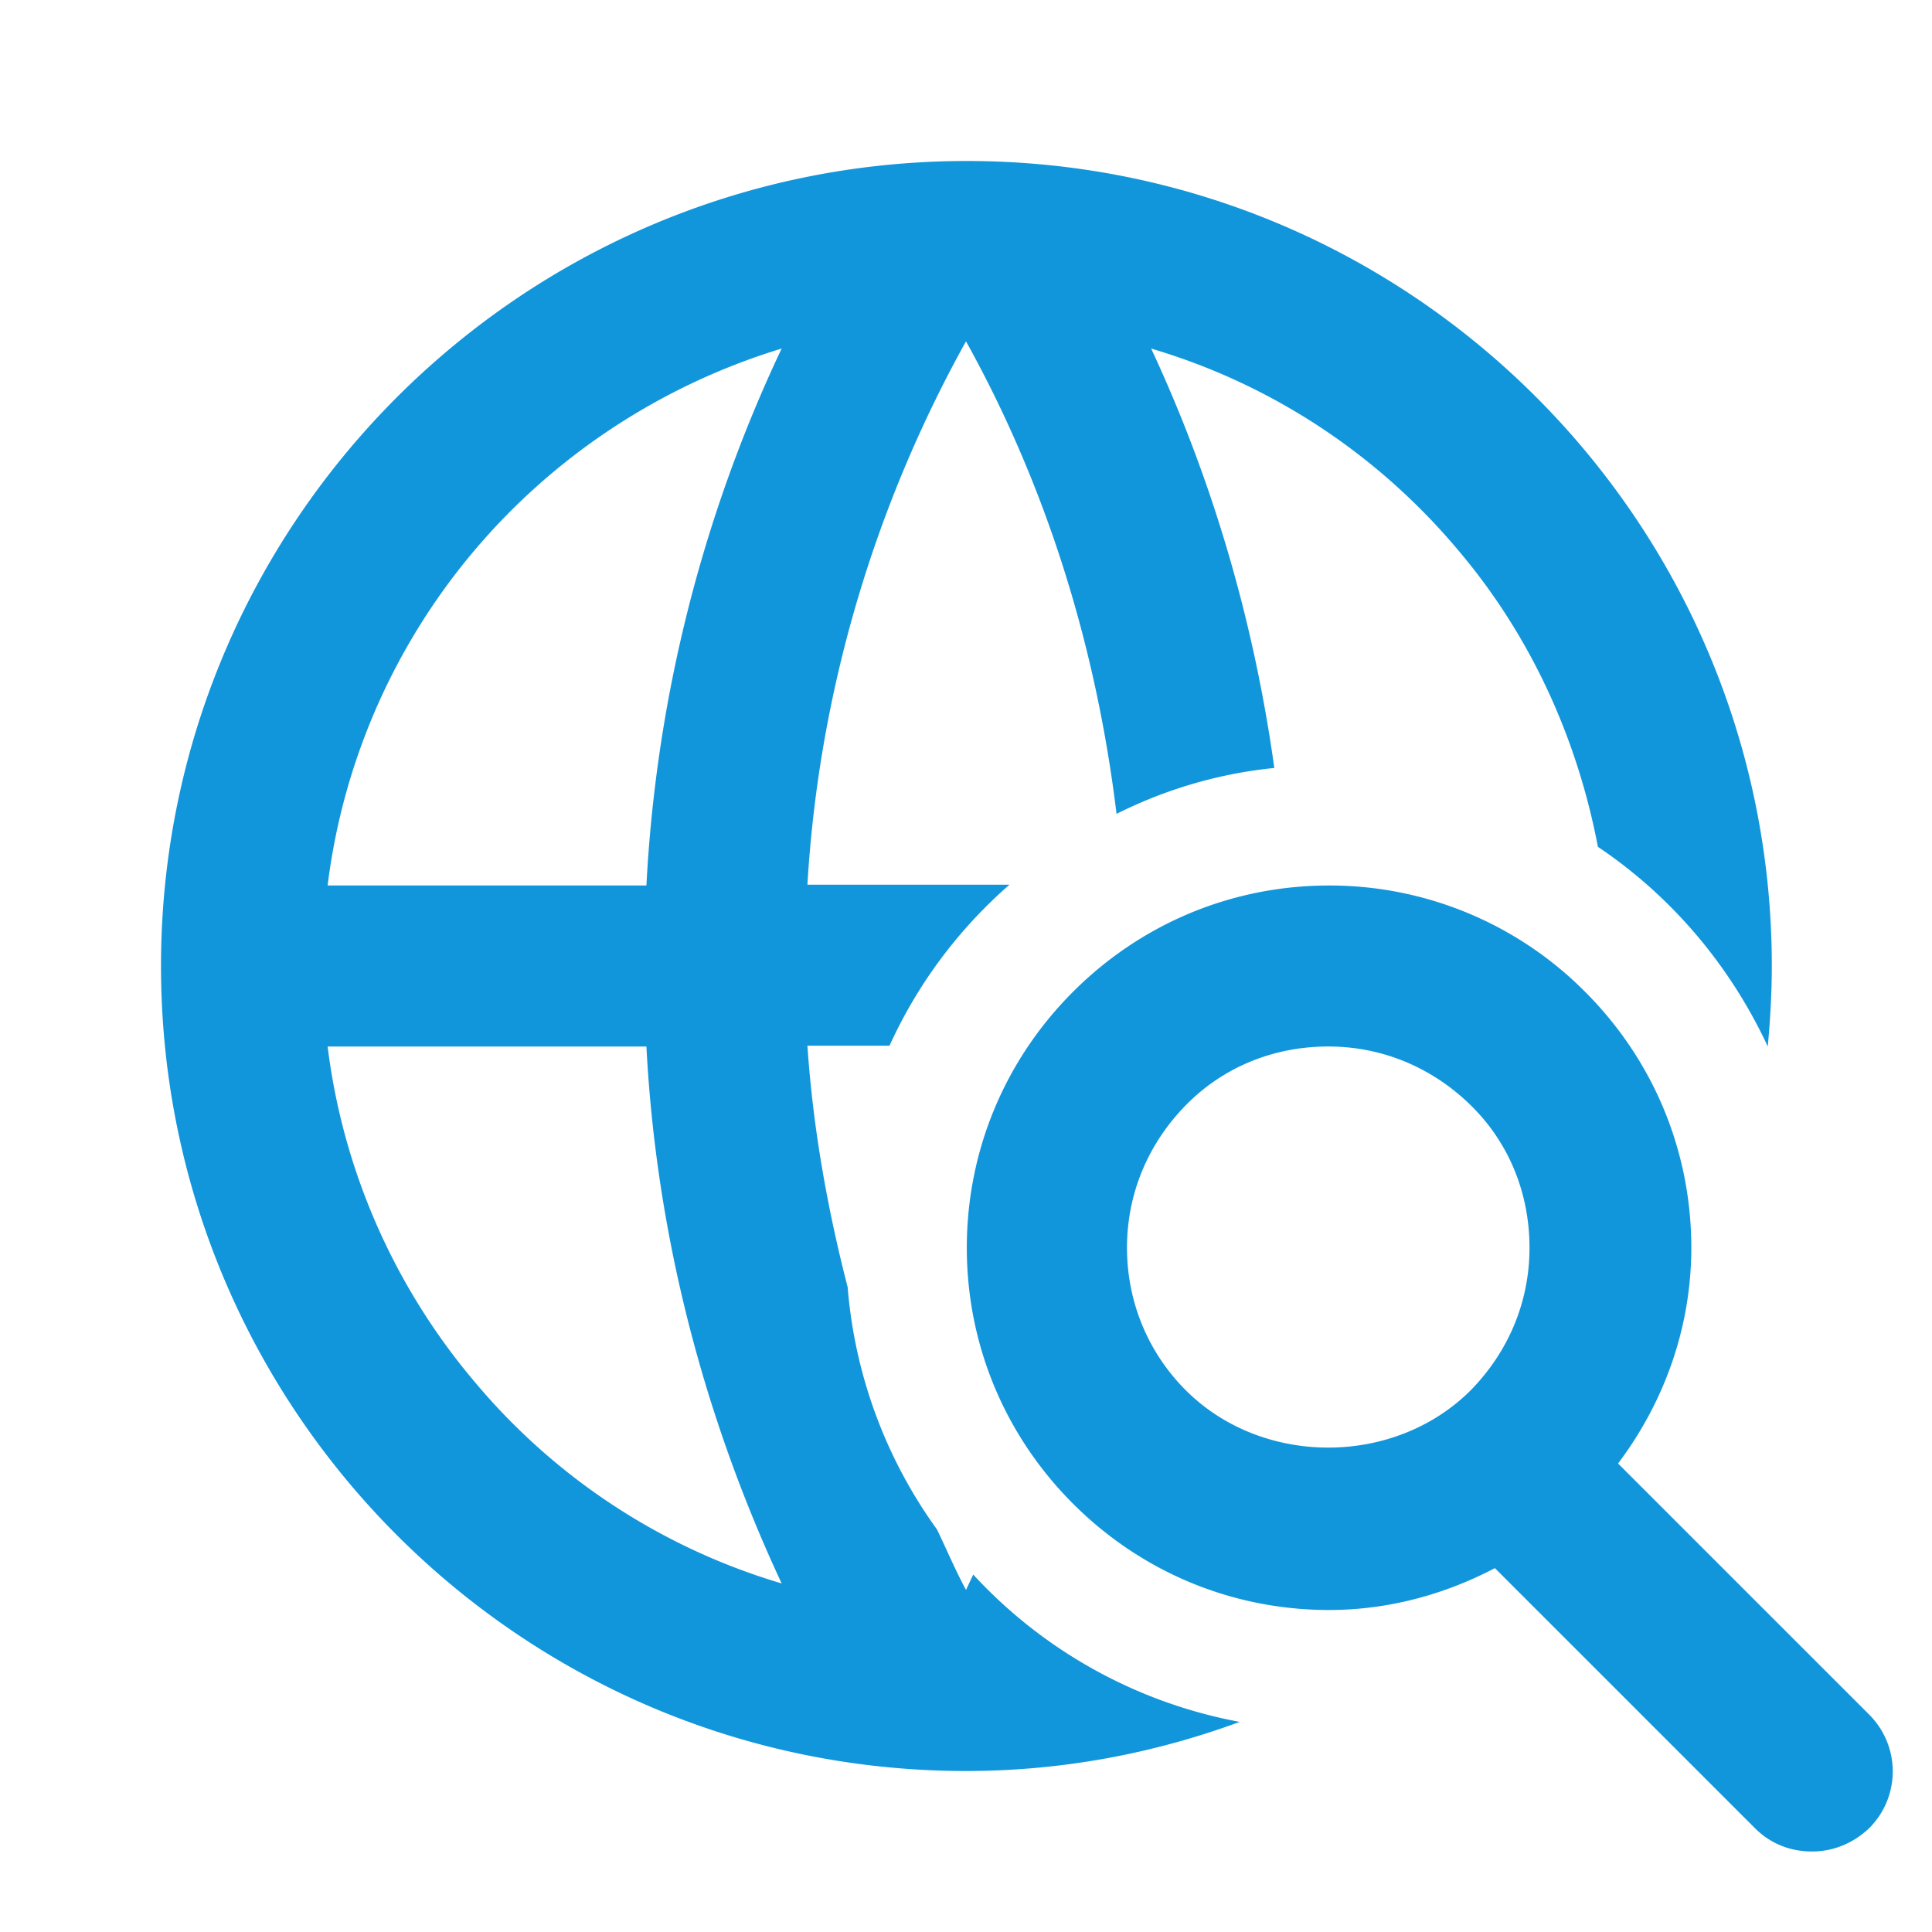 <?xml version="1.0" standalone="no"?><!DOCTYPE svg PUBLIC "-//W3C//DTD SVG 1.1//EN" "http://www.w3.org/Graphics/SVG/1.1/DTD/svg11.dtd"><svg t="1753192175049" class="icon" viewBox="0 0 1024 1024" version="1.1" xmlns="http://www.w3.org/2000/svg" p-id="10151" width="16" height="16" xmlns:xlink="http://www.w3.org/1999/xlink"><path d="M515.84 834.56c-1.28 2.56-2.56 5.547-3.84 8.107-5.547-10.24-10.24-21.333-15.36-32a253.909 253.909 0 0 1-47.36-128.427c-10.667-41.387-18.347-84.053-21.333-128h43.52c14.933-32.853 36.693-61.867 63.573-85.333h-107.093c5.973-101.12 34.987-199.68 84.053-288 43.093 77.653 69.12 162.56 79.787 250.453 25.6-12.8 53.76-21.333 83.627-24.32-10.667-76.8-32.427-151.893-65.28-222.293 63.573 18.773 119.893 55.893 162.56 106.667 38.4 45.227 63.147 99.413 74.24 157.44 38.827 26.027 69.973 62.72 90.027 105.813 1.28-14.08 2.133-28.16 2.133-42.667 0-235.52-191.147-426.667-426.667-426.667S85.333 276.48 85.333 512s191.147 426.667 426.667 426.667c51.2 0 99.84-9.387 145.067-26.027a255.573 255.573 0 0 1-141.227-78.08zM251.733 732.587c-42.667-50.347-69.973-112.213-78.08-177.92h168.96c5.12 98.56 29.867 194.987 71.68 284.587a336.853 336.853 0 0 1-162.56-106.667zM342.613 469.333H173.653c8.107-65.707 35.413-127.573 78.08-177.92 42.667-50.347 99.413-87.467 162.56-106.667C372.053 273.92 347.733 370.773 342.613 469.333z" p-id="10152" fill="#1296db"></path><path d="M990.293 908.373l-132.693-132.693c24.747-32.853 38.827-72.533 38.827-114.347 0-51.2-20.053-99.413-56.32-135.68A190.763 190.763 0 0 0 704.427 469.333c-51.2 0-99.413 20.053-135.68 56.32-36.267 36.267-56.32 84.48-56.32 135.68 0 51.2 20.053 99.413 56.32 135.68 36.267 36.267 84.48 56.32 135.68 56.32 31.147 0 61.013-8.107 87.893-22.187l137.813 137.813c8.533 8.533 19.2 12.373 30.293 12.373 11.093 0 21.76-4.267 30.293-12.373a42.496 42.496 0 0 0 0-60.16l-0.427-0.427z m-361.813-171.52c-20.053-20.053-31.147-46.933-31.147-75.52 0-28.587 11.093-55.04 31.147-75.52s46.933-31.147 75.52-31.147c28.587 0 55.04 11.093 75.52 31.147s31.147 46.933 31.147 75.52c0 28.587-11.093 55.04-31.147 75.52-40.533 40.533-110.507 40.533-151.04 0z" p-id="10153" fill="#1296db"></path></svg>